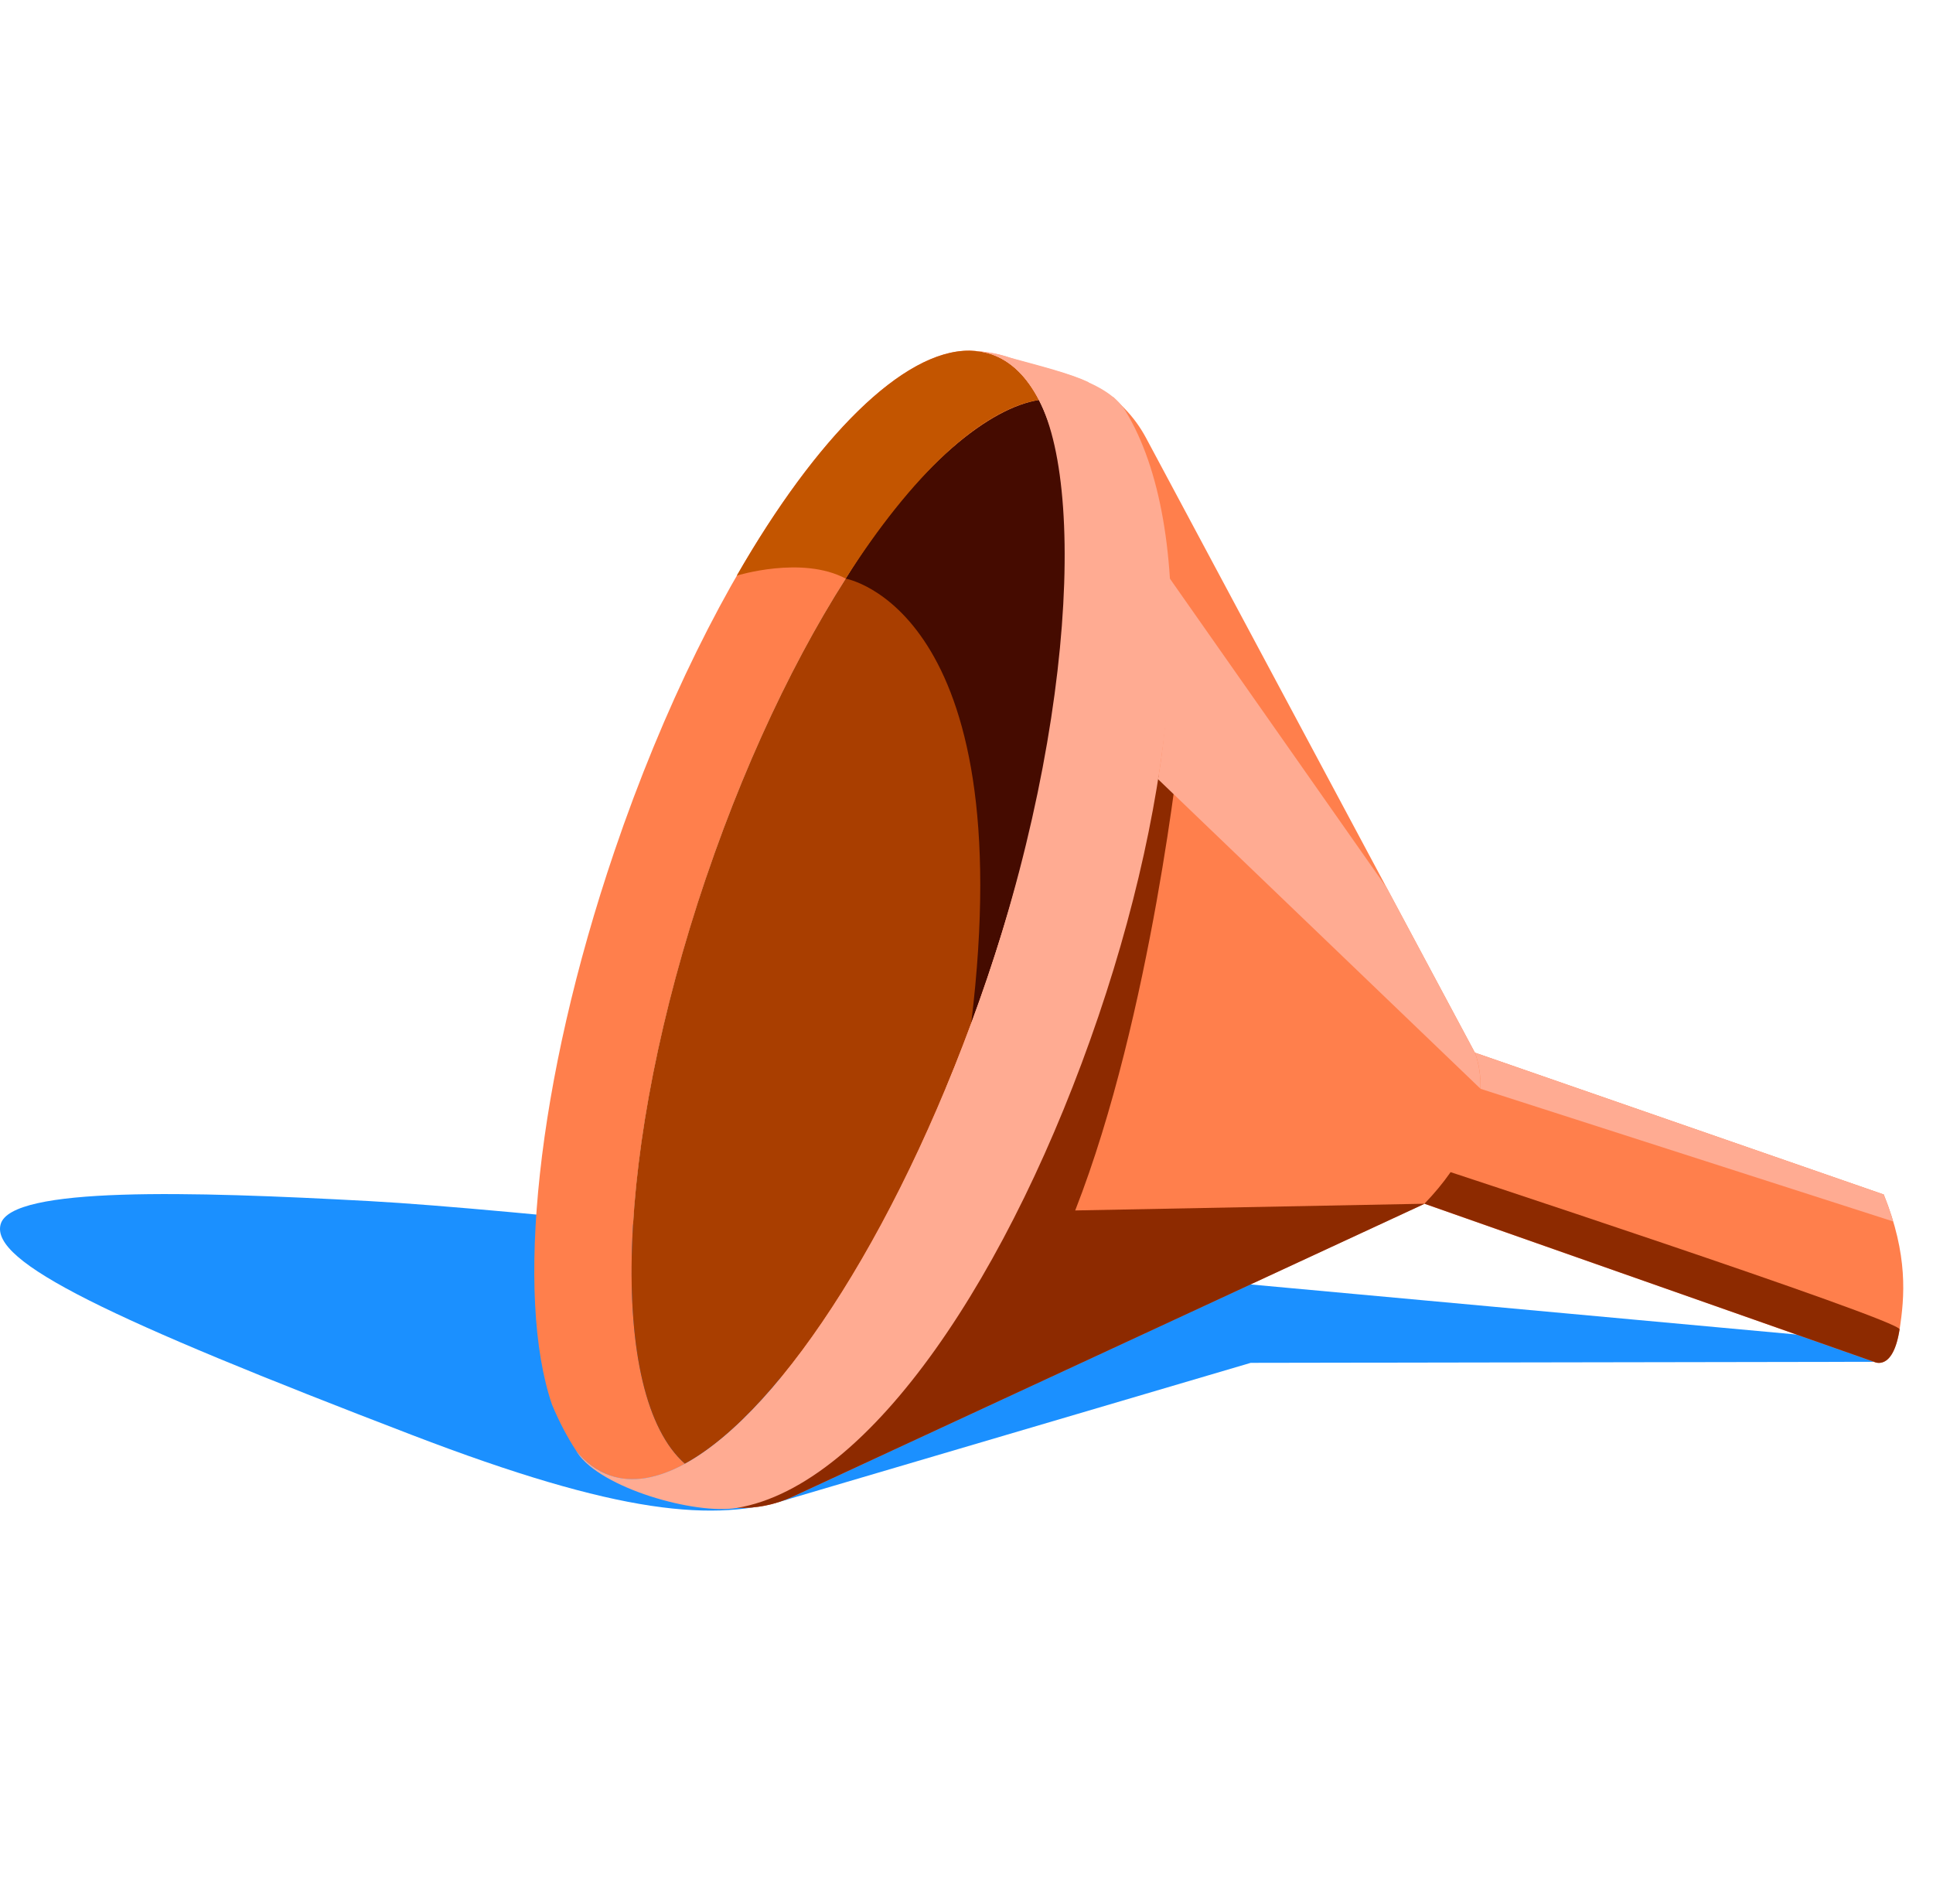 <svg width="130" height="128" viewBox="0 0 130 128" fill="none" xmlns="http://www.w3.org/2000/svg">
<path d="M126.035 91.567L122.375 89.876L59.715 84.128C59.715 84.128 34.565 81.288 24.833 80.76C12.759 80.104 0.772 79.765 0.045 82.311C-0.682 84.857 7.333 88.673 27.723 96.494C41.644 101.834 48.078 102.406 53.201 100.75L84.115 91.637L126.041 91.567H126.035Z" fill="#1B90FF"/>
<path d="M95.8 80.94L126.035 91.571C126.035 91.571 127.305 92.26 127.752 89.391C128.091 87.232 128.339 84.396 126.686 80.316L99.186 70.777L95.8 72.936V80.94Z" fill="#FF7F4C"/>
<path d="M126.035 91.567C126.035 91.567 127.305 92.256 127.752 89.387C127.849 88.758 95.8 78.234 95.8 78.234V80.936L126.035 91.567Z" fill="#8D2A00"/>
<path d="M127.322 82.13C127.149 81.554 126.945 80.951 126.687 80.316L99.186 70.777L98.879 70.977L99.568 73.21L127.322 82.13Z" fill="#FFAB92"/>
<path d="M74.861 26.688L75.599 27.436C76.18 28.028 76.675 28.701 77.068 29.433L99.186 70.772C99.186 70.772 101.258 75.288 95.8 80.935L53.282 100.646C52.13 101.179 50.865 101.438 49.589 101.389H49.557L74.861 26.688Z" fill="#FF7F4C"/>
<path d="M41.042 99.217C42.539 99.728 44.245 99.421 46.07 98.425C40.859 93.839 41.311 77.191 47.502 58.981C53.535 41.223 62.988 27.971 69.878 26.894C69.065 25.333 67.999 24.267 66.669 23.815C66.325 23.697 65.964 23.632 65.593 23.6C65.464 23.595 65.34 23.578 65.211 23.578C58.235 23.508 47.916 37.832 41.317 57.253C36.047 72.766 34.637 87.143 37.123 94.442C37.603 95.594 38.152 96.638 38.76 97.564C39.411 98.356 40.17 98.915 41.042 99.211V99.217Z" fill="#FF7F4C"/>
<path d="M47.495 58.98C41.305 77.189 40.853 93.838 46.064 98.424C52.674 94.818 60.839 82.093 66.389 65.778C72.105 48.957 73.284 33.471 69.871 26.898C62.982 27.975 53.529 41.227 47.495 58.985V58.98Z" fill="#A93E00"/>
<path d="M65.318 68.792C65.684 67.802 66.039 66.795 66.389 65.778C72.106 48.957 73.284 33.471 69.872 26.898C66.75 27.388 61.701 31.038 56.878 38.907C56.878 38.907 68.698 40.953 65.318 68.798V68.792Z" fill="#450B00"/>
<path d="M74.889 57.293L59.714 86.625L49.557 101.385H49.589C50.86 101.433 52.125 101.18 53.282 100.647L95.817 80.938L72.311 81.39C77.468 68.227 79.391 49.699 79.391 49.699L74.889 57.293Z" fill="#8D2A00"/>
<path d="M99.187 70.77L93.266 59.703L78.673 38.898C78.673 38.898 78.892 46.49 77.882 52.393L99.564 73.203C99.602 71.685 99.182 70.77 99.182 70.77H99.187Z" fill="#FFAB92"/>
<path d="M69.871 26.894C69.059 25.333 67.993 24.267 66.663 23.815C66.319 23.697 65.958 23.632 65.587 23.6C65.457 23.595 65.334 23.578 65.205 23.578C60.737 23.535 54.907 29.392 49.551 38.704C49.557 38.704 53.938 37.342 56.872 38.903C61.307 31.959 65.99 27.502 69.866 26.894H69.871Z" fill="#C35500"/>
<path d="M75.685 27.622C74.329 25.399 70.06 24.775 67.923 24.048C67.159 23.79 66.379 23.65 65.587 23.602C65.953 23.634 66.314 23.698 66.664 23.817C67.993 24.269 69.064 25.335 69.872 26.896C73.279 33.468 72.106 48.954 66.389 65.775C60.845 82.091 52.674 94.815 46.064 98.422C44.239 99.418 42.533 99.724 41.037 99.213C40.165 98.917 39.4 98.357 38.754 97.566C38.776 97.598 38.797 97.636 38.819 97.668C40.423 100.08 46.758 101.861 49.557 101.393C58.574 99.886 68.047 85.476 73.877 68.321C79.604 51.468 80.444 35.422 75.685 27.622Z" fill="#FFAB92"/>
<path d="M73.203 25.701C72.138 25.165 70.001 24.608 67.923 24.048C67.159 23.79 66.378 23.65 65.587 23.602C65.953 23.634 66.314 23.698 66.663 23.817C67.993 24.269 69.064 25.335 69.871 26.896C73.282 33.489 71.887 53.439 63.582 73.24C75.732 54.662 76.3 32.917 73.203 25.701Z" fill="#FFAB92"/>
</svg>
